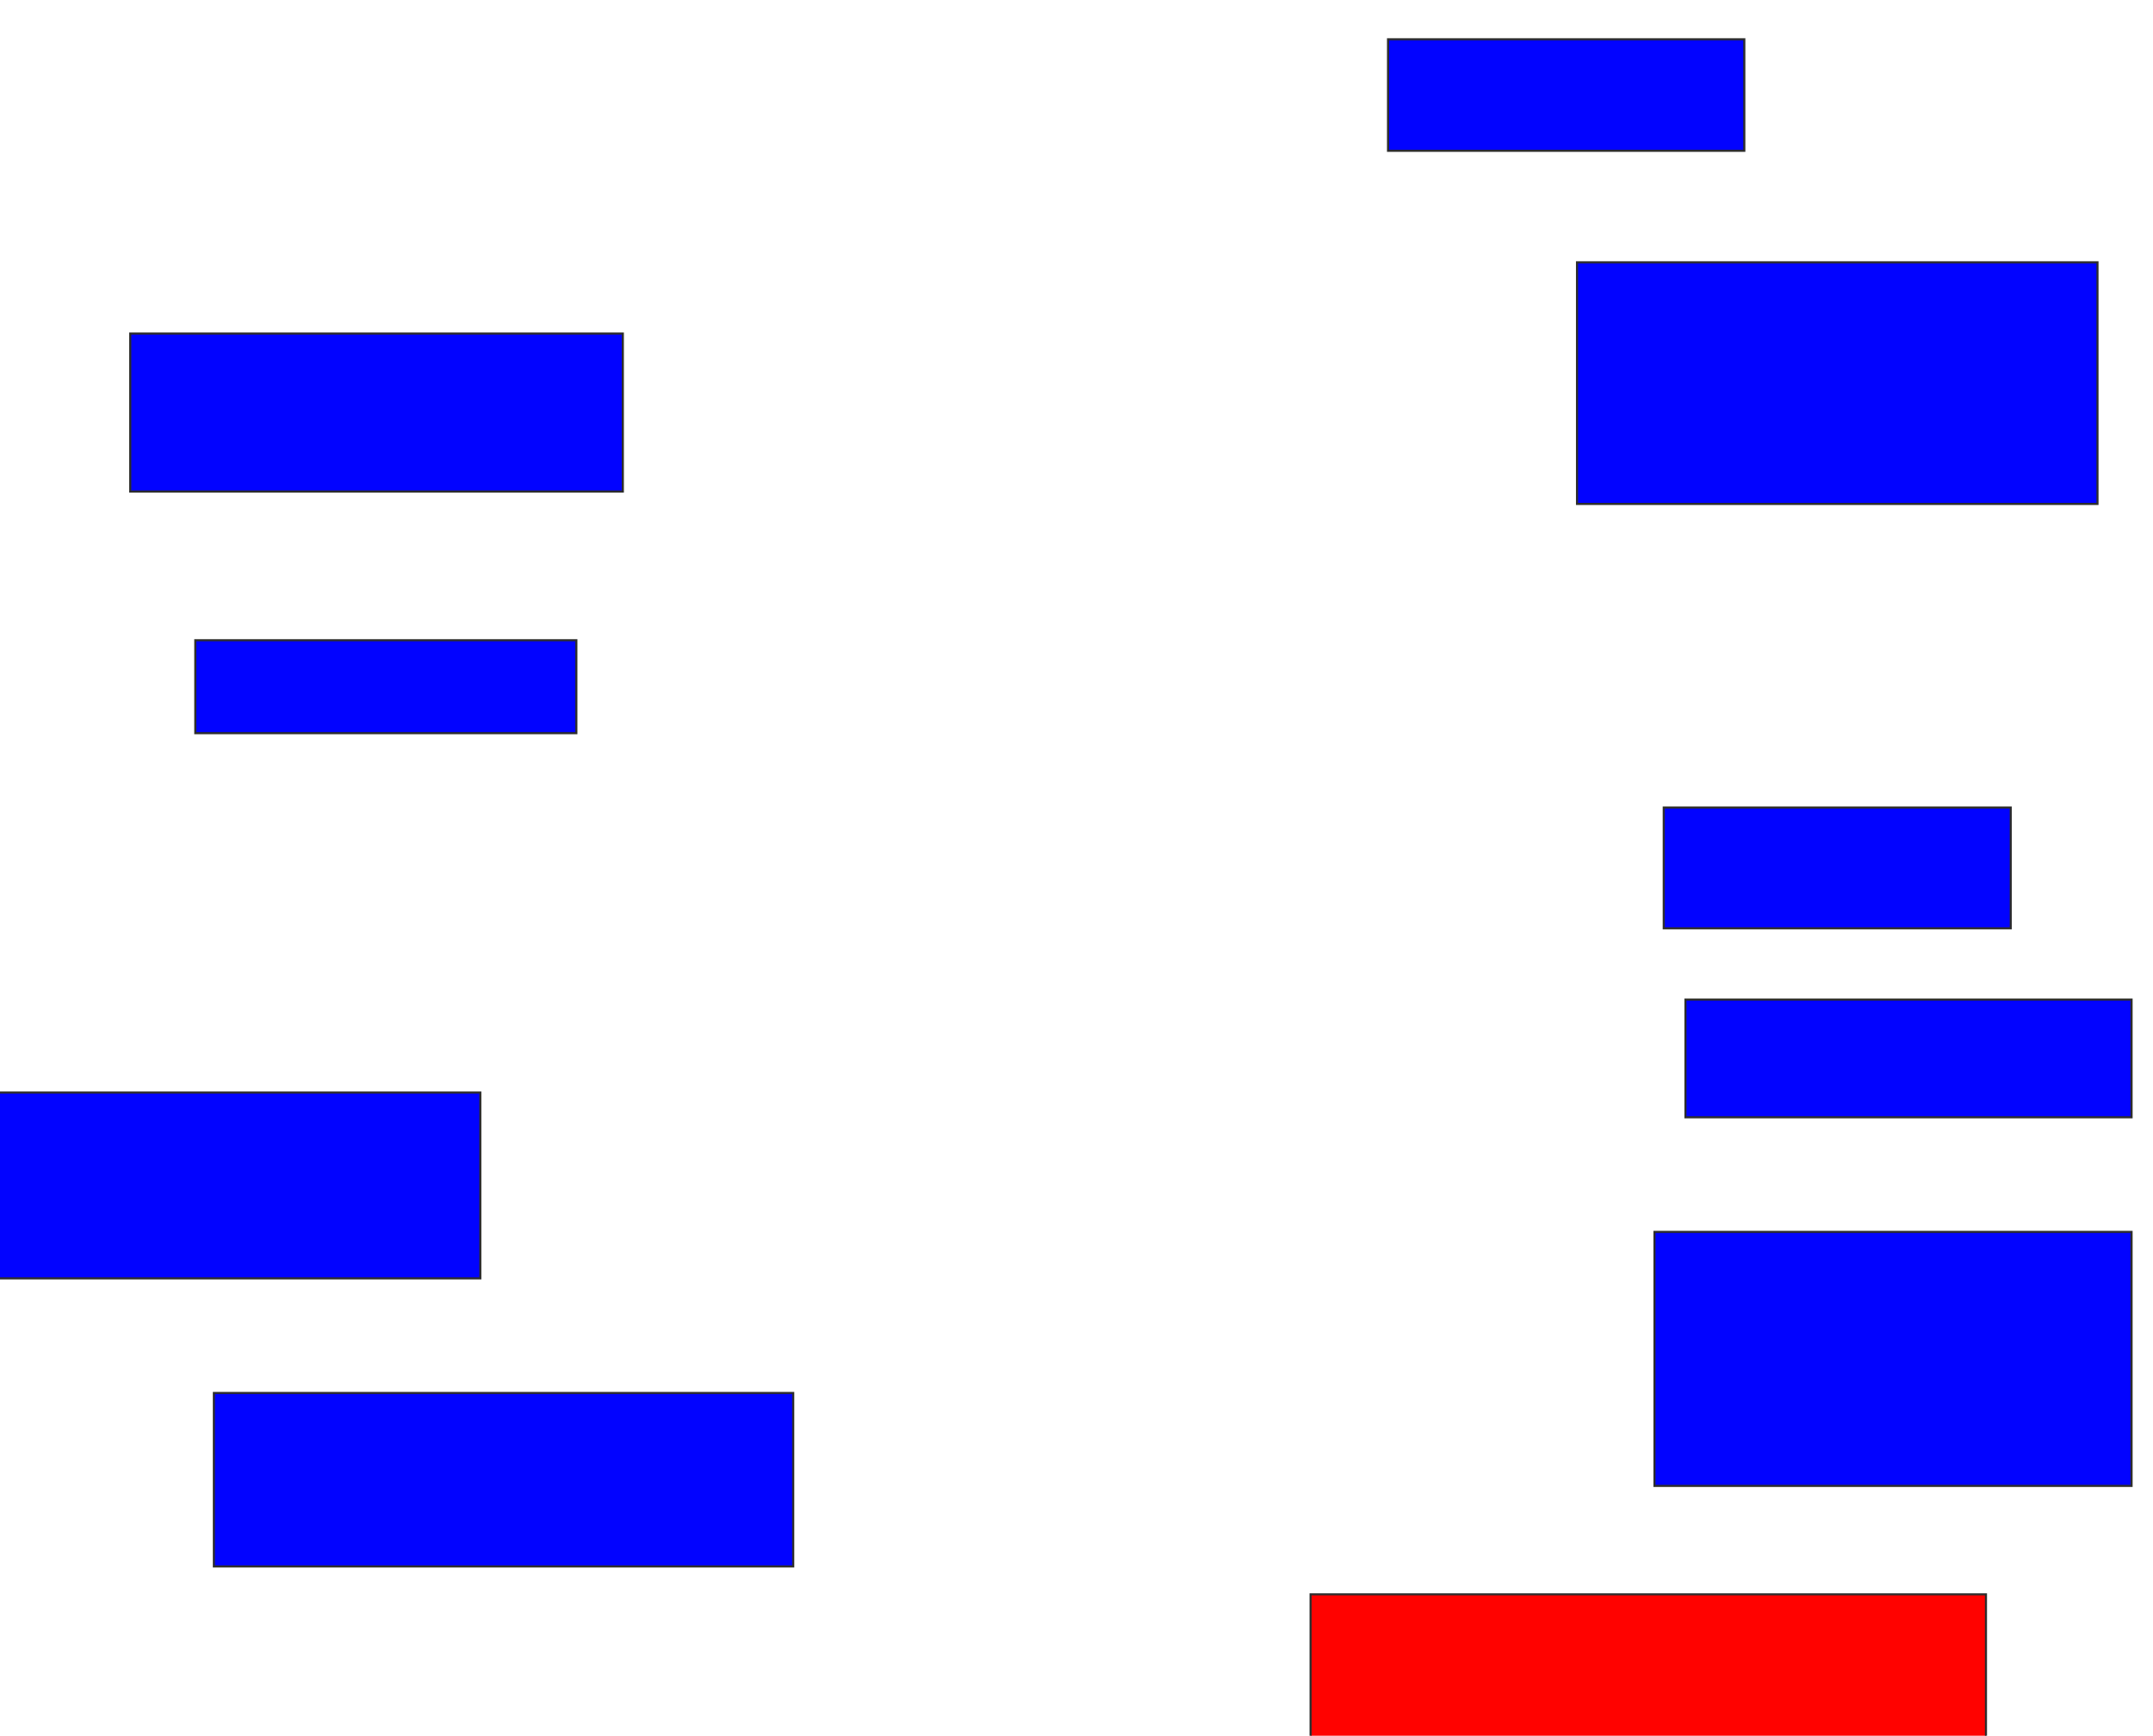 <svg xmlns="http://www.w3.org/2000/svg" width="1022" height="824">
 <!-- Created with Image Occlusion Enhanced -->
 <g>
  <title>Labels</title>
 </g>
 <g>
  <title>Masks</title>
  <rect id="29953e7693e742f889249391a54ad694-ao-1" height="52.941" width="169.118" y="18.647" x="658.882" stroke="#2D2D2D" fill="#0203ff"/>
  <rect id="29953e7693e742f889249391a54ad694-ao-2" height="114.706" width="247.059" y="124.529" x="748.588" stroke="#2D2D2D" fill="#0203ff"/>
  <rect id="29953e7693e742f889249391a54ad694-ao-3" height="57.353" width="164.706" y="383.353" x="789.765" stroke="#2D2D2D" fill="#0203ff"/>
  <rect id="29953e7693e742f889249391a54ad694-ao-4" height="55.882" width="211.765" y="474.529" x="800.059" stroke="#2D2D2D" fill="#0203ff"/>
  <rect id="29953e7693e742f889249391a54ad694-ao-5" height="120.588" width="226.471" y="584.824" x="785.353" stroke="#2D2D2D" fill="#0203ff"/>
  <rect id="29953e7693e742f889249391a54ad694-ao-6" height="72.059" width="320.588" y="756.882" x="622.118" stroke="#2D2D2D" fill="#ff0200" class="qshape"/>
  <rect id="29953e7693e742f889249391a54ad694-ao-7" height="82.353" width="275" y="661.294" x="101.529" stroke="#2D2D2D" fill="#0203ff"/>
  <rect id="29953e7693e742f889249391a54ad694-ao-8" height="88.235" width="232.353" y="518.647" x="-4.353" stroke="#2D2D2D" fill="#0203ff"/>
  <rect id="29953e7693e742f889249391a54ad694-ao-9" height="44.118" width="180.882" y="303.941" x="92.706" stroke="#2D2D2D" fill="#0203ff"/>
  <rect id="29953e7693e742f889249391a54ad694-ao-10" height="75" width="233.824" y="158.353" x="61.823" stroke="#2D2D2D" fill="#0203ff"/>
 </g>
</svg>